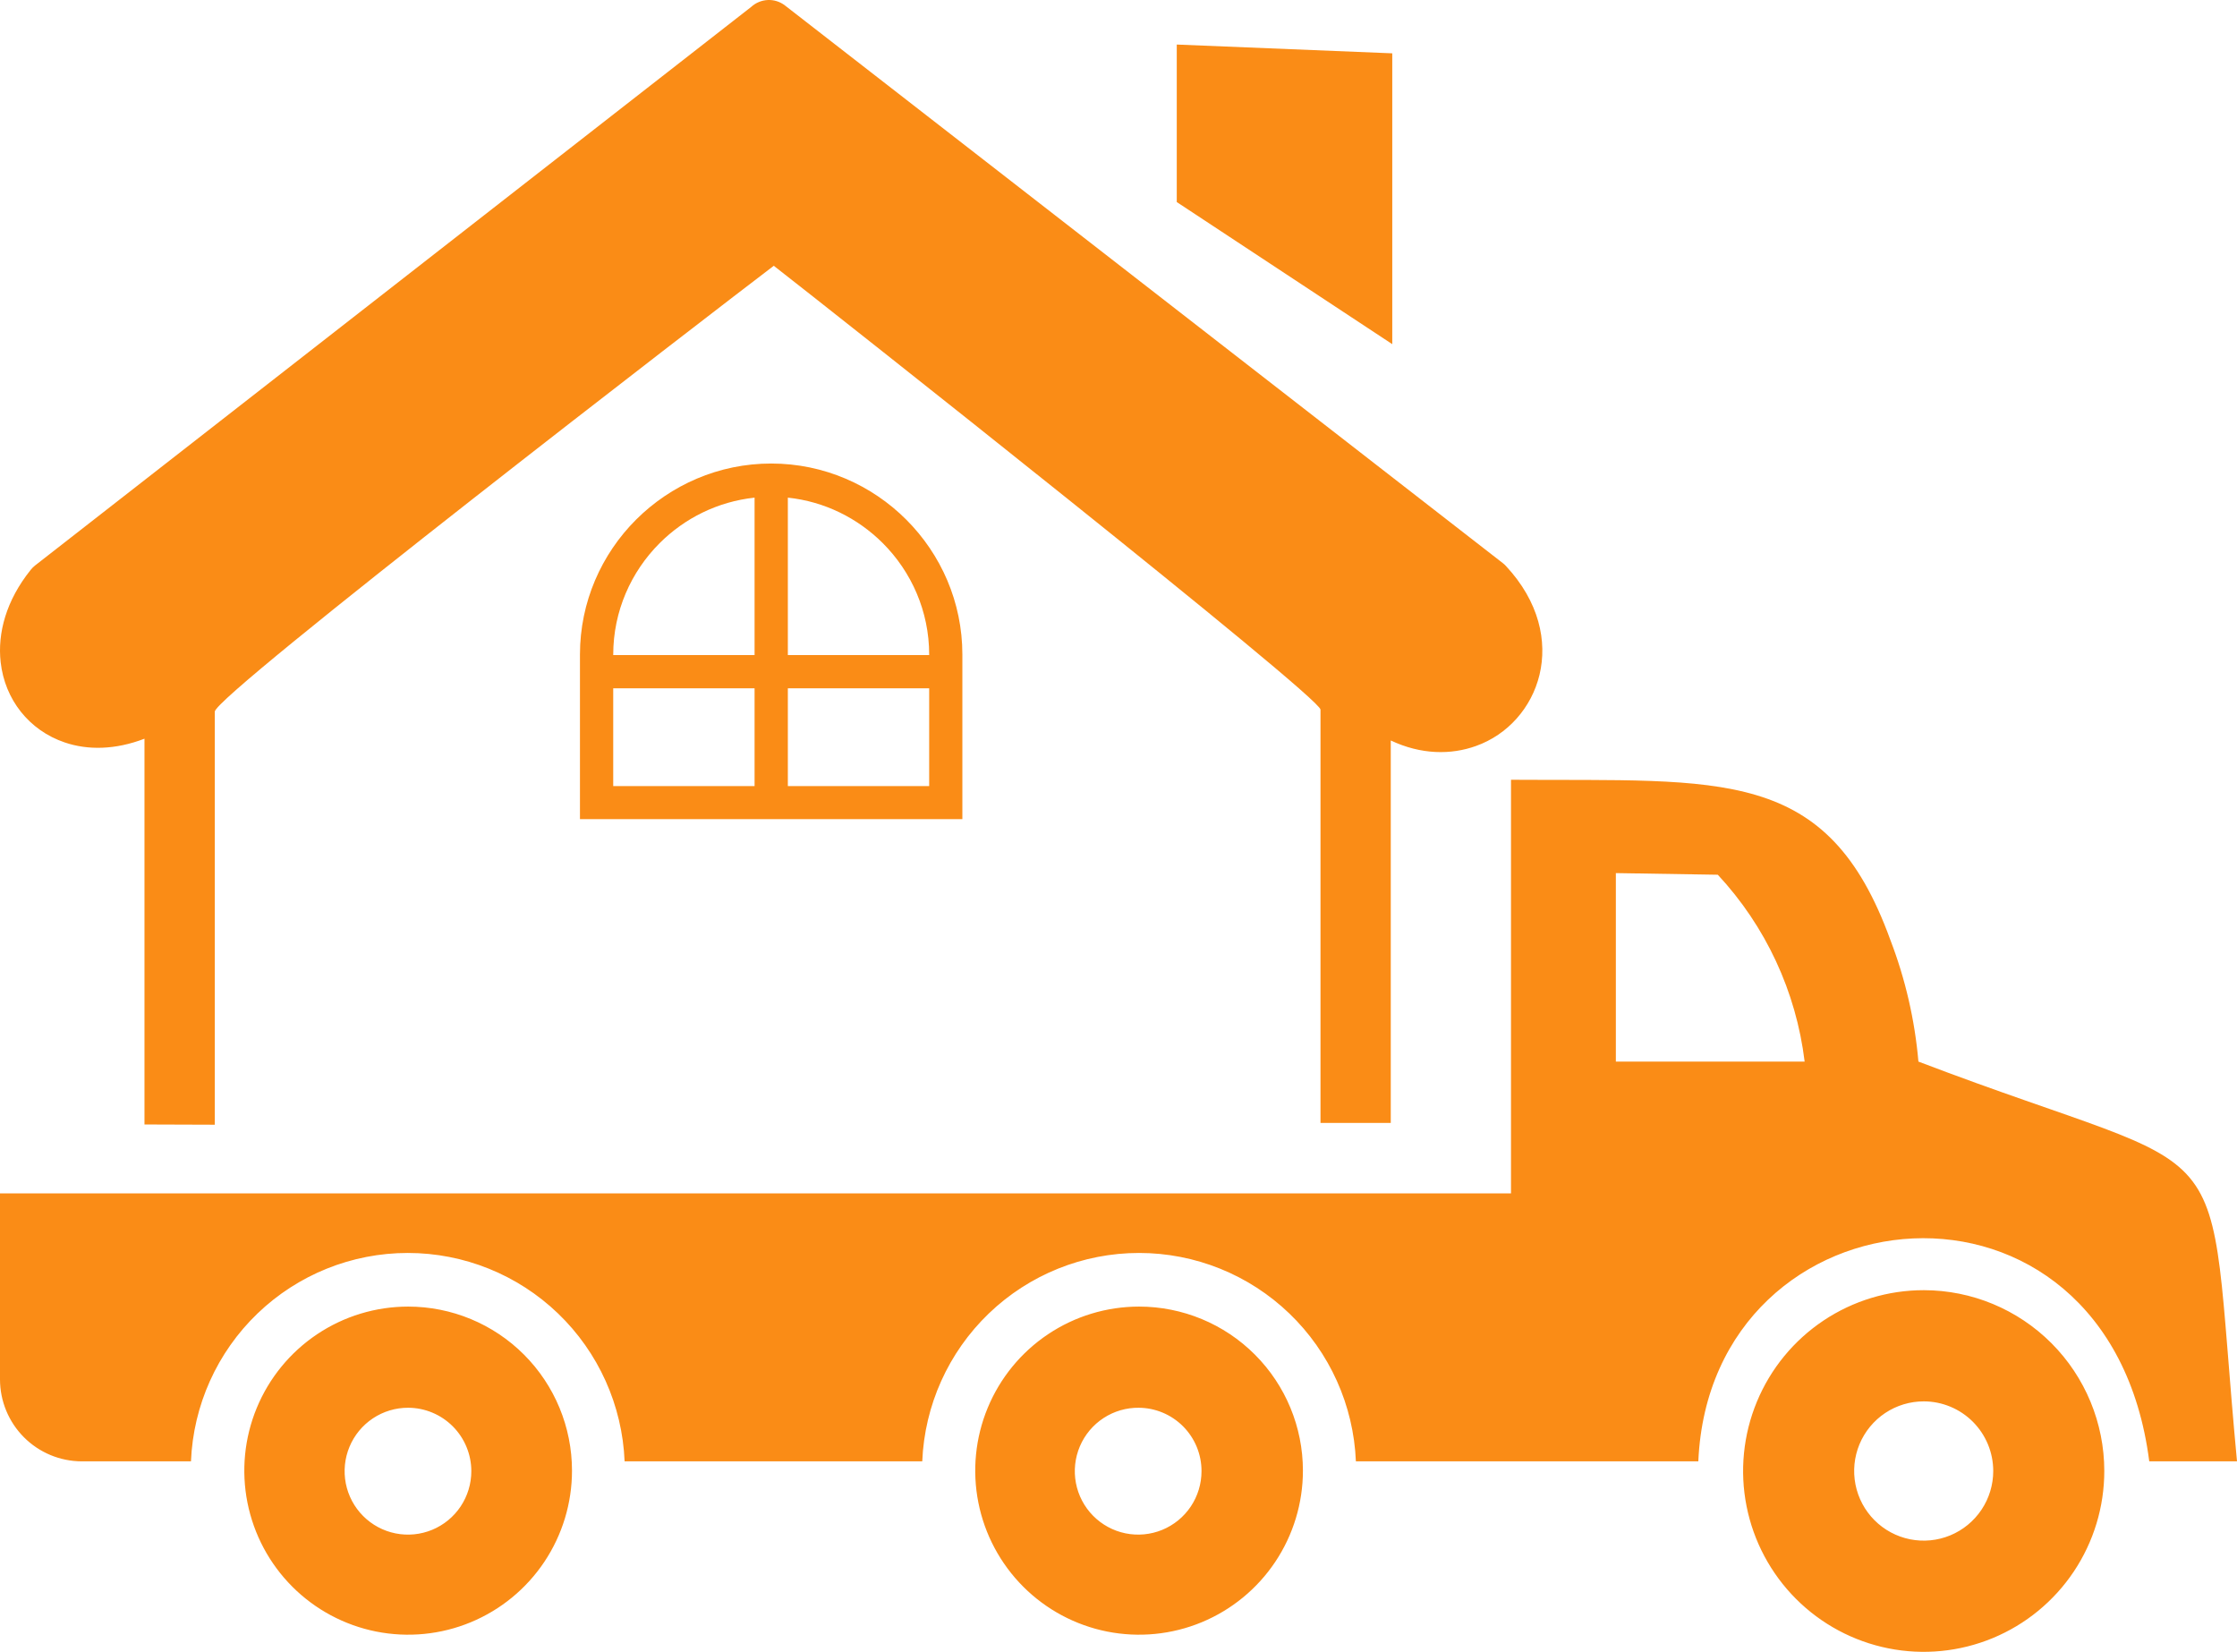 <svg  viewBox="0 0 921 680" fill="#fa8c16" xmlns="http://www.w3.org/2000/svg">
<path fill-rule="evenodd" clip-rule="evenodd" d="M59.483 462.902V304.095C47.396 308.742 36.078 308.845 26.673 305.644C19.335 303.171 13.134 298.725 8.586 292.999C4.039 287.273 1.145 280.298 0.272 272.605C-1.072 260.678 2.494 247.207 12.669 234.552C13.186 233.933 13.754 233.313 14.426 232.797L309.267 2.85C313.091 -0.656 318.983 -1.023 323.225 2.282L618.739 231.821C619.204 232.182 619.617 232.544 620.025 233.009C633.72 247.724 637.135 264.039 633.828 277.82C632.174 284.635 628.919 290.733 624.423 295.788C619.932 300.842 614.196 304.771 607.68 307.095C597.344 310.807 585.05 310.704 572.596 304.823V462.277H543.663V292.122C543.663 286.902 340.945 126.807 318.574 109.413C294.855 127.427 88.427 286.241 88.427 292.948V463L59.483 462.902ZM324.367 204.859V269.667H382.555V269.486C382.555 251.622 375.238 235.373 363.456 223.591C353.172 213.327 339.508 206.449 324.367 204.859ZM324.367 283.355V323.591H382.555V283.355H324.367ZM310.668 323.55V283.355H252.469V323.591H310.663V323.55H310.668ZM310.668 269.667V204.859C295.49 206.48 281.863 213.327 271.585 223.591C259.802 235.373 252.475 251.622 252.475 269.486V269.667H310.668ZM317.515 190.815C339.183 190.815 358.867 199.675 373.104 213.905C387.387 228.171 396.219 247.837 396.219 269.445V337.206H238.775V269.45C238.775 247.801 247.648 228.135 261.885 213.91C276.163 199.675 295.847 190.815 317.515 190.815ZM484.488 18.339L573.211 21.953V141.677L484.488 83.178V18.339Z" fill="#fa8c16"/>
<path fill-rule="evenodd" clip-rule="evenodd" d="M622.095 491.27H0V567.888C0.02 576.818 3.572 585.376 9.879 591.691C16.186 598.005 24.734 601.561 33.653 601.581H78.624C79.568 578.511 89.386 556.701 106.024 540.712C122.661 524.723 144.829 515.795 167.891 515.795C190.952 515.795 213.12 524.723 229.758 540.712C246.395 556.701 256.213 578.511 257.157 601.581H379.703C380.647 578.511 390.465 556.701 407.102 540.712C423.74 524.723 445.908 515.795 468.969 515.795C492.031 515.795 514.199 524.723 530.837 540.712C547.474 556.701 557.292 578.511 558.236 601.581H699.219C704.241 487.143 868.159 471.309 884.874 601.581H921C907.434 457.501 926.247 489.019 789.835 437.015C788.344 419.872 784.459 403.024 778.293 386.962C752.36 315.372 709.338 321.6 622.095 321V491.27ZM468.969 537.871C455.628 537.871 442.586 541.832 431.493 549.253C420.4 556.674 411.754 567.222 406.648 579.563C401.543 591.904 400.207 605.483 402.81 618.584C405.412 631.685 411.837 643.719 421.271 653.165C430.705 662.61 442.724 669.042 455.809 671.648C468.895 674.254 482.458 672.917 494.784 667.805C507.11 662.693 517.645 654.037 525.057 642.93C532.469 631.824 536.426 618.766 536.426 605.408C536.426 587.496 529.319 570.318 516.668 557.652C504.018 544.986 486.86 537.871 468.969 537.871ZM468.969 579.519C463.795 579.445 458.716 580.913 454.378 583.737C450.04 586.56 446.638 590.612 444.606 595.377C442.575 600.142 442.004 605.404 442.968 610.494C443.932 615.585 446.386 620.273 450.018 623.963C453.651 627.652 458.297 630.177 463.367 631.215C468.436 632.254 473.7 631.759 478.488 629.794C483.276 627.829 487.372 624.483 490.255 620.18C493.137 615.878 494.677 610.814 494.678 605.634C494.688 602.208 494.022 598.814 492.72 595.646C491.417 592.478 489.503 589.598 487.087 587.172C484.671 584.746 481.8 582.822 478.64 581.508C475.48 580.195 472.091 579.519 468.67 579.519H468.969ZM168.041 537.871C154.699 537.871 141.657 541.832 130.564 549.253C119.471 556.674 110.825 567.222 105.719 579.563C100.614 591.904 99.278 605.483 101.881 618.584C104.483 631.685 110.908 643.719 120.342 653.165C129.776 662.61 141.795 669.042 154.88 671.648C167.966 674.254 181.529 672.917 193.855 667.805C206.181 662.693 216.716 654.037 224.128 642.93C231.54 631.824 235.497 618.766 235.497 605.408C235.497 587.496 228.39 570.318 215.739 557.652C203.089 544.986 185.931 537.871 168.041 537.871ZM168.041 579.519C162.879 579.504 157.828 581.023 153.529 583.884C149.23 586.744 145.875 590.817 143.89 595.588C141.904 600.358 141.377 605.611 142.375 610.682C143.373 615.753 145.851 620.413 149.496 624.073C153.14 627.732 157.788 630.227 162.849 631.241C167.911 632.254 173.159 631.742 177.93 629.767C182.7 627.793 186.778 624.446 189.648 620.15C192.517 615.854 194.049 610.802 194.049 605.634C194.049 598.721 191.311 592.09 186.436 587.194C181.56 582.299 174.945 579.539 168.041 579.519ZM792.084 531.117C777.375 531.102 762.993 535.456 750.756 543.626C738.519 551.797 728.978 563.418 723.339 577.019C717.7 590.62 716.217 605.59 719.077 620.035C721.937 634.48 729.013 647.752 739.408 658.17C749.803 668.588 763.051 675.686 777.476 678.564C791.901 681.443 806.854 679.973 820.445 674.341C834.035 668.709 845.652 659.167 853.825 646.924C861.998 634.68 866.361 620.285 866.361 605.559C866.361 585.828 858.537 566.905 844.61 552.947C830.683 538.989 811.79 531.137 792.084 531.117ZM792.084 576.893C786.418 576.878 780.875 578.546 776.157 581.687C771.439 584.828 767.757 589.3 765.579 594.536C763.4 599.773 762.822 605.539 763.919 611.105C765.015 616.67 767.736 621.785 771.737 625.802C775.738 629.818 780.84 632.556 786.396 633.668C791.952 634.78 797.712 634.217 802.948 632.049C808.184 629.882 812.66 626.208 815.81 621.492C818.959 616.777 820.64 611.231 820.64 605.559C820.64 597.969 817.634 590.689 812.281 585.315C806.928 579.941 799.664 576.912 792.084 576.893ZM707.239 360.097L665.267 359.421V437.015H742.991C739.496 408.236 726.979 381.307 707.239 360.097Z" fill="#fa8c16"/>
</svg>
